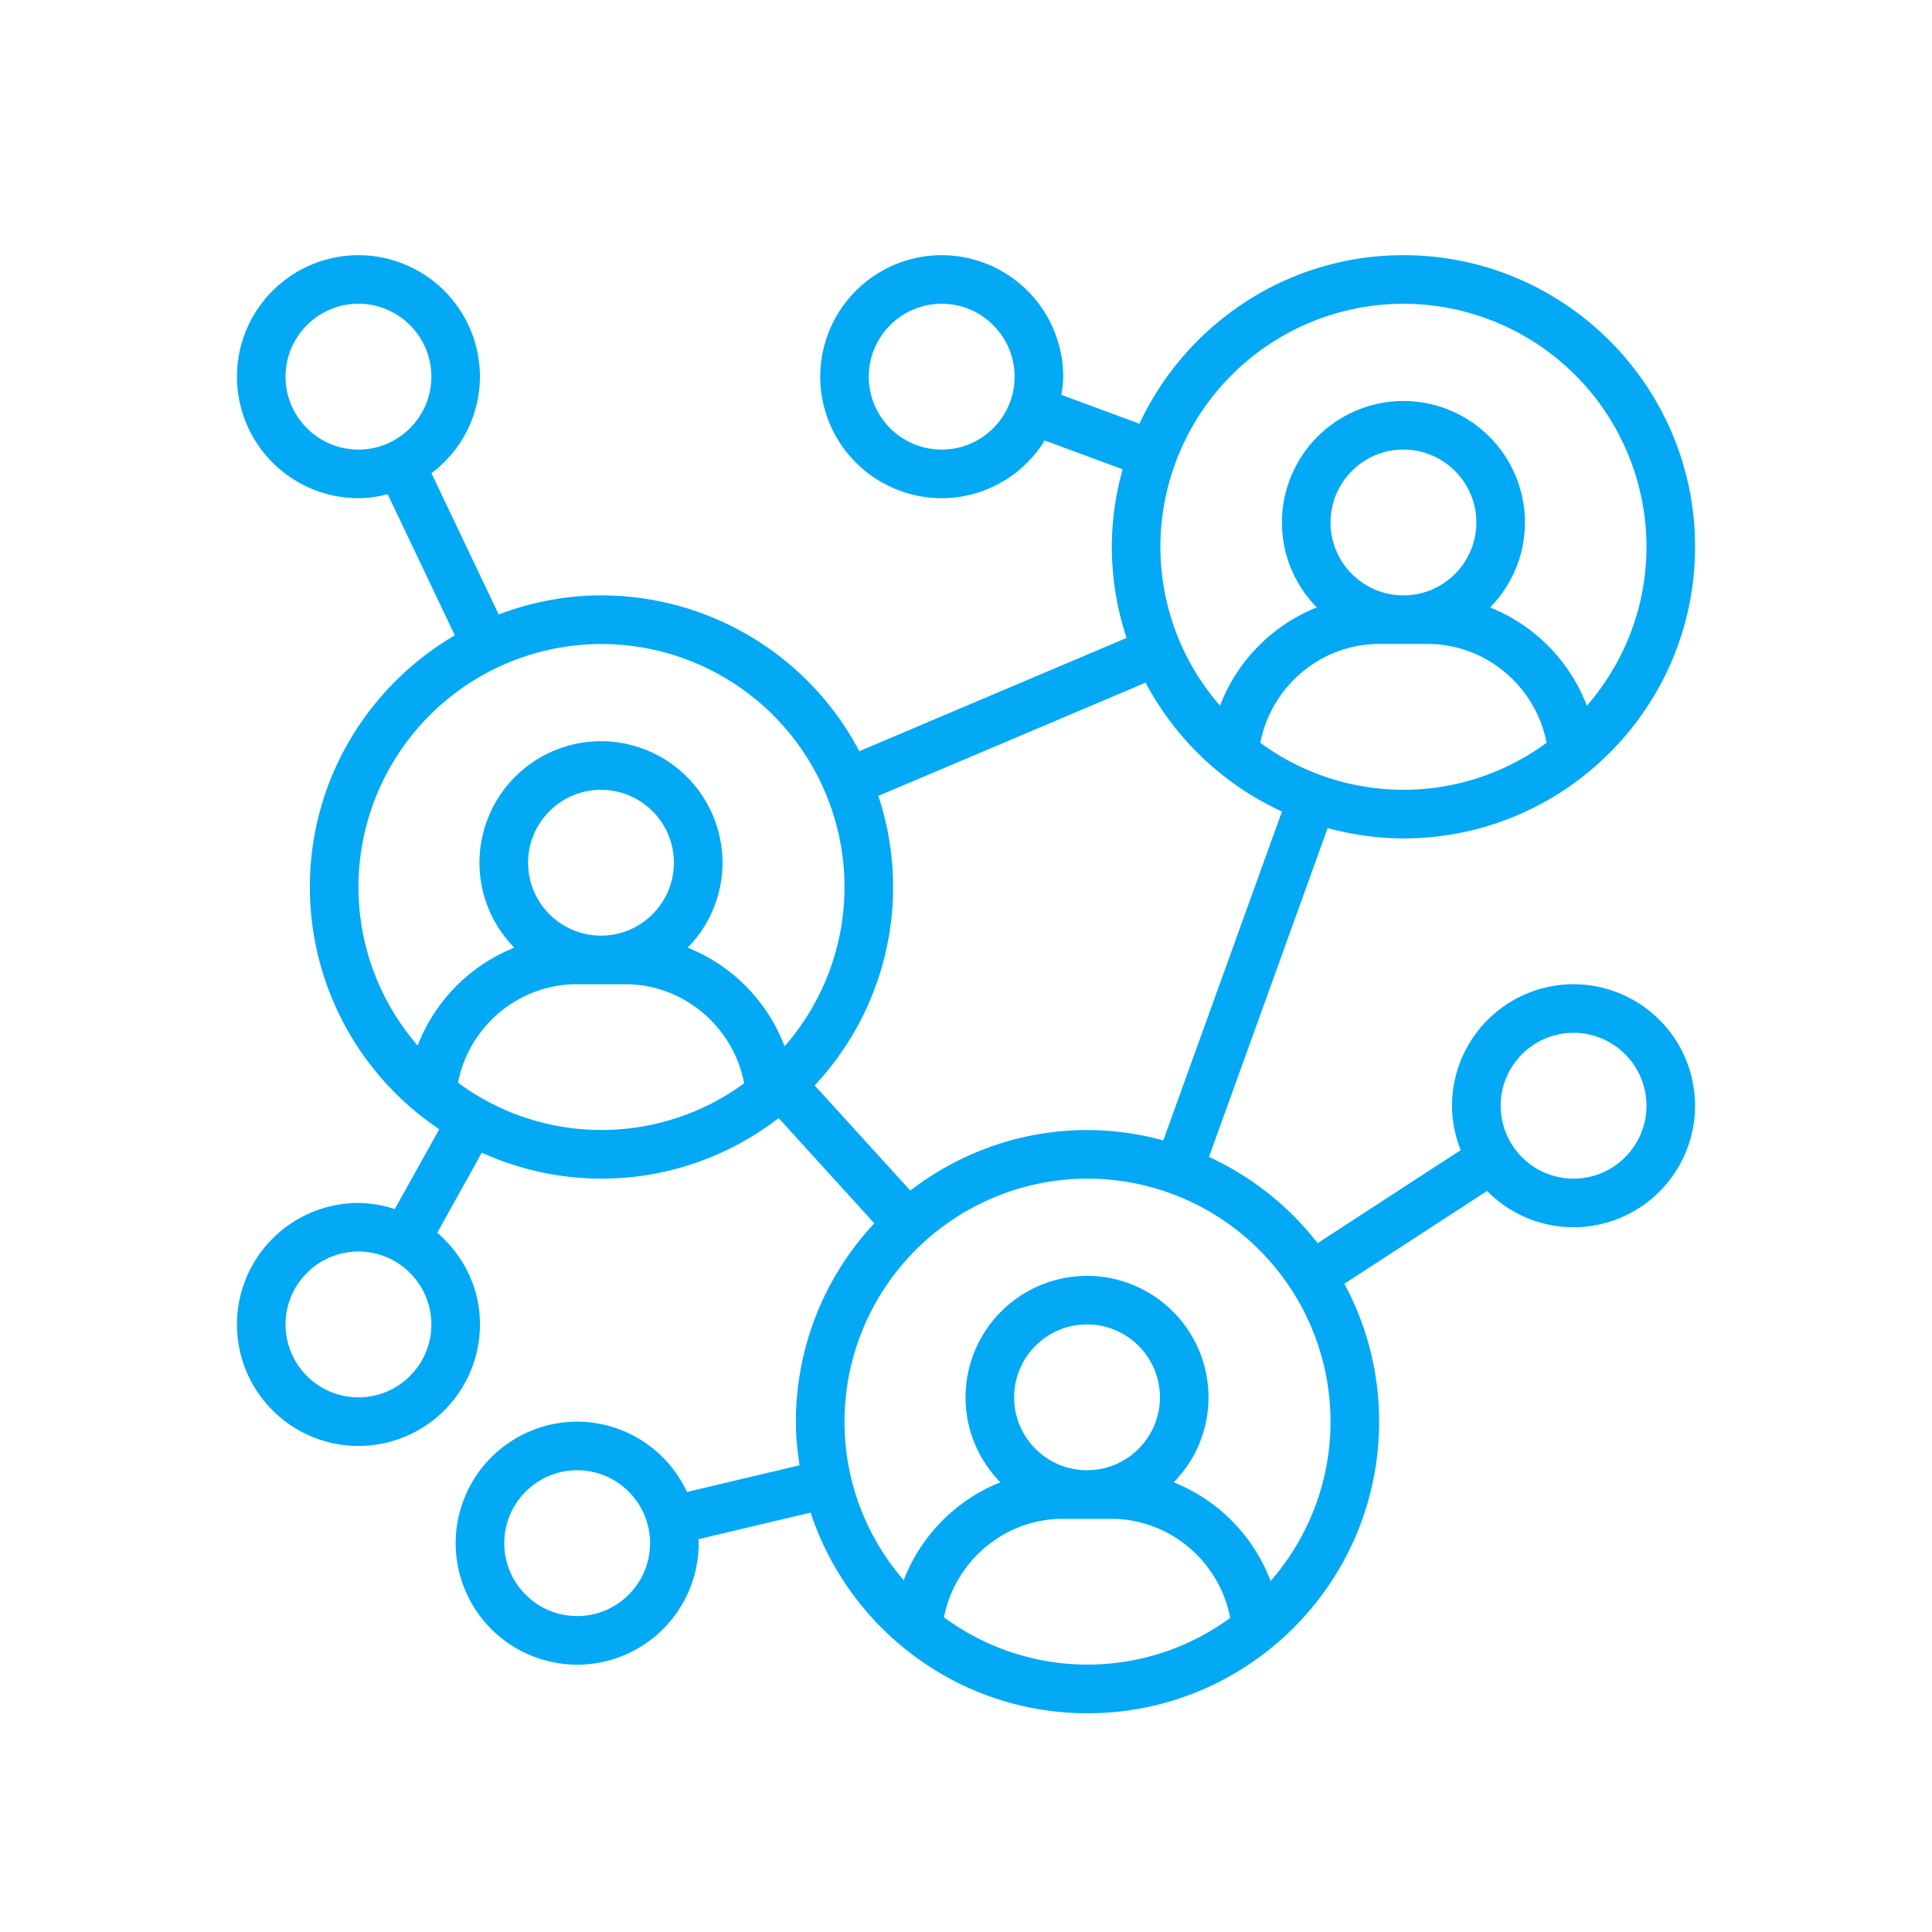 <svg width="53" height="53" fill="none" xmlns="http://www.w3.org/2000/svg"><path d="M38.5 23c4.411 0 8-3.588 8-8s-3.589-8-8-8c-3.203 0-5.965 1.897-7.242 4.623l-2.142-.791c.025-.164.05-.328.05-.499A3.337 3.337 0 0 0 25.834 7a3.337 3.337 0 0 0-3.333 3.333 3.337 3.337 0 0 0 3.333 3.334 3.325 3.325 0 0 0 2.824-1.583l2.139.79A7.953 7.953 0 0 0 30.5 15c0 .873.145 1.712.405 2.5l-7.332 3.107a8.003 8.003 0 0 0-7.073-4.274c-.993 0-1.941.191-2.82.523l-1.844-3.875a3.318 3.318 0 0 0 1.33-2.648A3.337 3.337 0 0 0 9.834 7 3.337 3.337 0 0 0 6.5 10.333a3.337 3.337 0 0 0 3.333 3.334c.278 0 .544-.044.802-.11l1.842 3.872C10.102 18.82 8.5 21.39 8.5 24.333a7.997 7.997 0 0 0 3.55 6.644l-1.22 2.192A3.3 3.3 0 0 0 9.833 33 3.337 3.337 0 0 0 6.5 36.333a3.337 3.337 0 0 0 3.333 3.334 3.337 3.337 0 0 0 3.334-3.334c0-1.01-.46-1.904-1.172-2.516l1.222-2.196a7.94 7.94 0 0 0 3.283.712c1.83 0 3.512-.624 4.861-1.661l2.624 2.887A7.962 7.962 0 0 0 21.833 39c0 .408.041.805.1 1.197l-3.088.732A3.329 3.329 0 0 0 15.833 39a3.337 3.337 0 0 0-3.333 3.333 3.337 3.337 0 0 0 3.333 3.334 3.337 3.337 0 0 0 3.334-3.334c0-.036-.01-.071-.011-.108l3.081-.73C23.288 44.687 26.293 47 29.833 47c4.412 0 8-3.589 8-8a7.94 7.94 0 0 0-.954-3.783l3.916-2.546a3.324 3.324 0 0 0 2.372.996 3.337 3.337 0 0 0 3.333-3.334A3.337 3.337 0 0 0 43.167 27a3.337 3.337 0 0 0-3.334 3.333c0 .431.089.84.238 1.218l-3.925 2.552a8.044 8.044 0 0 0-2.98-2.366l3.255-9.02c.664.178 1.359.283 2.079.283ZM25.833 12.333c-1.102 0-2-.897-2-2 0-1.102.898-2 2-2 1.103 0 2 .898 2 2 0 1.103-.897 2-2 2Zm-18-2c0-1.102.898-2 2-2 1.103 0 2 .898 2 2 0 1.103-.897 2-2 2-1.102 0-2-.897-2-2Zm2 28c-1.102 0-2-.897-2-2 0-1.102.898-2 2-2 1.103 0 2 .898 2 2 0 1.103-.897 2-2 2Zm6 6c-1.102 0-2-.897-2-2 0-1.102.898-2 2-2 1.103 0 2 .898 2 2 0 1.103-.897 2-2 2Zm27.334-16c1.102 0 2 .898 2 2 0 1.103-.898 2-2 2-1.103 0-2-.897-2-2 0-1.102.897-2 2-2Zm-8.593-7.957c.297-1.542 1.657-2.71 3.26-2.71h1.333c1.602 0 2.962 1.168 3.26 2.71a6.624 6.624 0 0 1-3.927 1.29 6.624 6.624 0 0 1-3.926-1.29Zm3.926-4.043c-1.102 0-2-.897-2-2 0-1.102.898-2 2-2 1.102 0 2 .898 2 2 0 1.103-.898 2-2 2Zm0-8A6.674 6.674 0 0 1 45.167 15c0 1.667-.62 3.19-1.635 4.36a4.722 4.722 0 0 0-2.655-2.697c.59-.602.956-1.423.956-2.33A3.337 3.337 0 0 0 38.5 11a3.337 3.337 0 0 0-3.333 3.333c0 .907.366 1.728.956 2.33a4.722 4.722 0 0 0-2.655 2.696A6.631 6.631 0 0 1 31.833 15 6.674 6.674 0 0 1 38.5 8.333Zm-28.667 16a6.674 6.674 0 0 1 6.667-6.666 6.674 6.674 0 0 1 6.667 6.666 6.634 6.634 0 0 1-1.644 4.37 4.723 4.723 0 0 0-2.658-2.707 3.32 3.32 0 0 0 .955-2.33 3.337 3.337 0 0 0-3.333-3.333 3.337 3.337 0 0 0-3.334 3.334c0 .906.366 1.727.956 2.33a4.721 4.721 0 0 0-2.651 2.685 6.632 6.632 0 0 1-1.625-4.349Zm4.654-.666c0-1.103.897-2 2-2 1.102 0 2 .897 2 2 0 1.102-.898 2-2 2-1.103 0-2-.898-2-2ZM12.563 29.7C12.863 28.163 14.22 27 15.82 27h1.333c1.606 0 2.968 1.171 3.261 2.718a6.62 6.62 0 0 1-7.851-.018Zm13.333 14.666c.3-1.538 1.658-2.7 3.257-2.7h1.334c1.605 0 2.967 1.17 3.26 2.718a6.62 6.62 0 0 1-7.851-.018Zm3.924-4.034c-1.103 0-2-.897-2-2 0-1.102.897-2 2-2 1.102 0 2 .898 2 2 0 1.103-.898 2-2 2ZM36.5 39a6.633 6.633 0 0 1-1.644 4.37 4.723 4.723 0 0 0-2.658-2.707 3.32 3.32 0 0 0 .955-2.33A3.337 3.337 0 0 0 29.82 35a3.337 3.337 0 0 0-3.333 3.333c0 .907.366 1.728.956 2.33a4.721 4.721 0 0 0-2.652 2.686A6.631 6.631 0 0 1 23.167 39a6.674 6.674 0 0 1 6.666-6.667A6.674 6.674 0 0 1 36.5 39Zm-4.587-7.716a7.97 7.97 0 0 0-2.08-.284c-1.83 0-3.512.624-4.861 1.661l-2.624-2.886a7.962 7.962 0 0 0 2.152-5.442 7.95 7.95 0 0 0-.405-2.499l7.332-3.107a8.043 8.043 0 0 0 3.74 3.536l-3.254 9.02Z" fill="#03A9F4"/></svg>